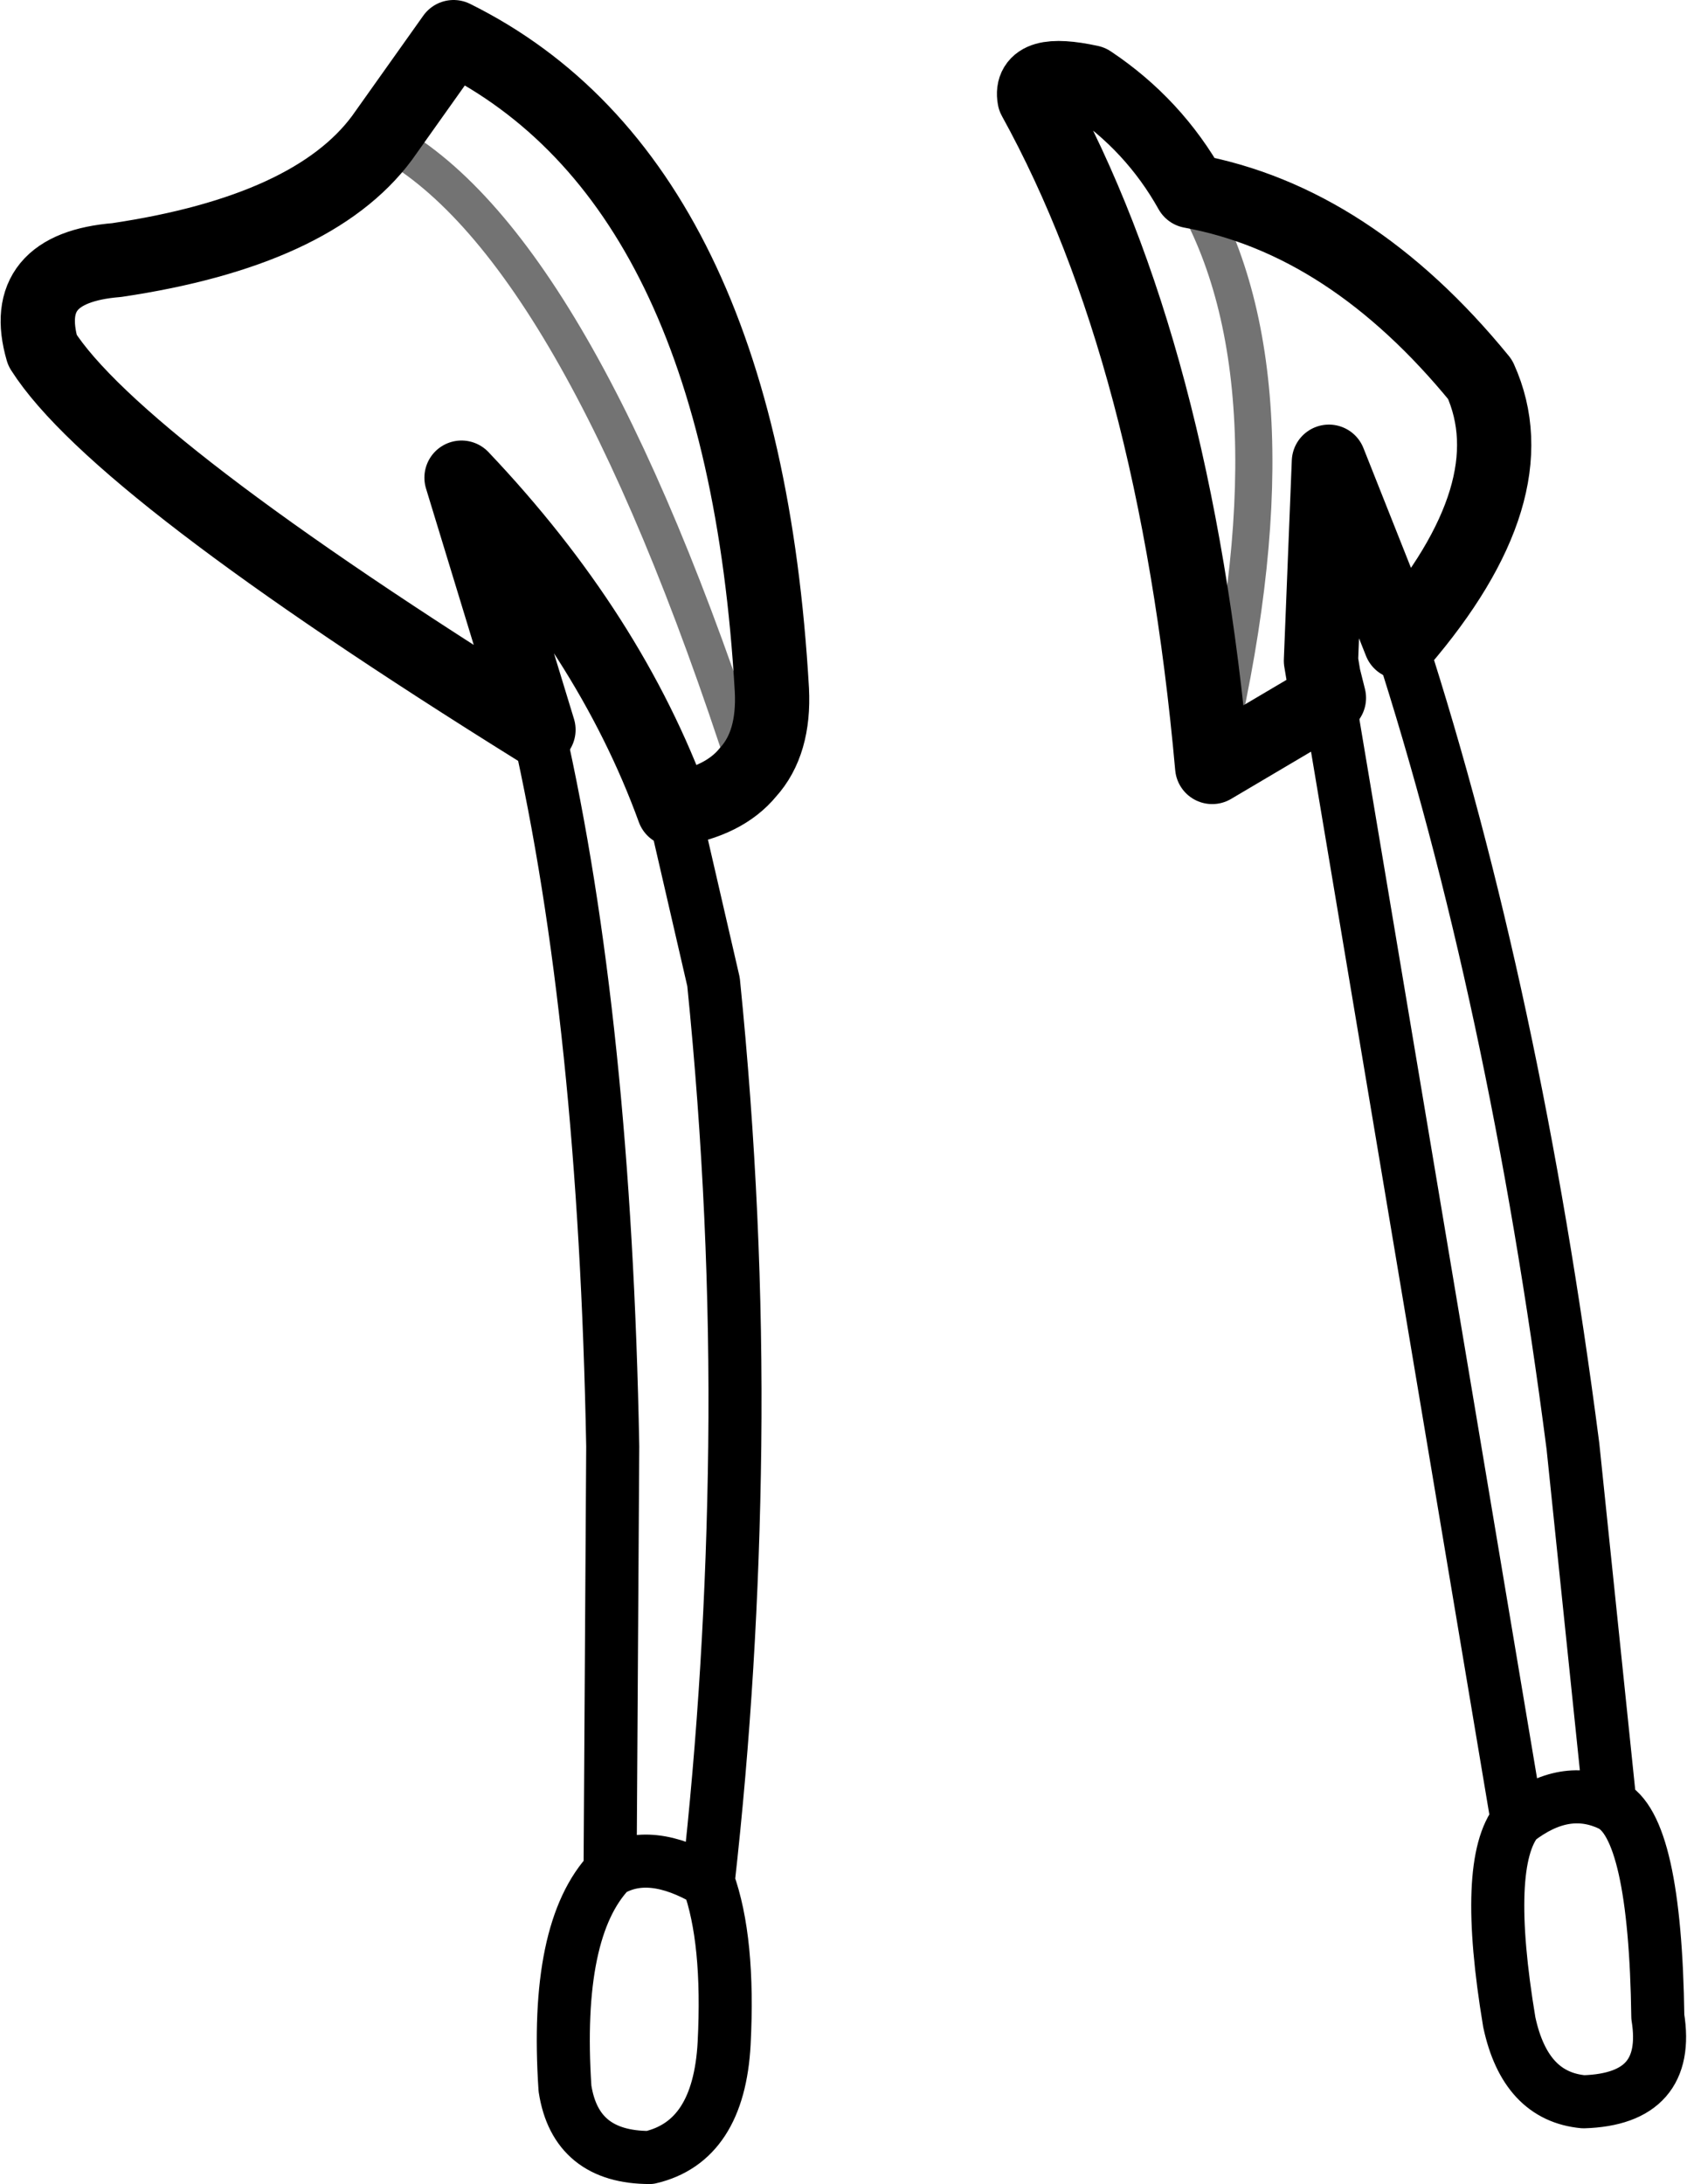<?xml version="1.0" encoding="UTF-8" standalone="no"?>
<svg xmlns:xlink="http://www.w3.org/1999/xlink" height="41.15px" width="31.8px" xmlns="http://www.w3.org/2000/svg">
  <g transform="matrix(1.0, 0.0, 0.0, 1.0, 0.7, 20.65)">
    <path d="M24.35 -7.5 L22.15 -6.2 Q21.45 -14.0 18.8 -18.8 18.7 -19.35 19.85 -19.1 21.05 -18.3 21.75 -17.05 24.75 -16.5 27.2 -13.5 28.15 -11.4 25.7 -8.55 L24.35 -11.95 24.2 -8.2 24.25 -7.9 24.35 -7.5 M9.45 -6.9 Q1.5 -11.85 0.1 -14.05 -0.35 -15.6 1.5 -15.75 5.2 -16.3 6.5 -18.05 L7.85 -19.95 Q13.3 -17.25 13.85 -7.65 13.9 -6.65 13.4 -6.1 12.95 -5.55 12.0 -5.4 10.8 -8.7 8.0 -11.65 L9.45 -6.9" fill="none" stroke="#000000" stroke-linecap="round" stroke-linejoin="round" stroke-width="1.4"/>
    <path d="M25.7 -8.55 Q27.85 -1.9 28.95 6.6 L29.65 13.35 Q30.5 13.75 30.55 17.35 30.8 18.9 29.15 18.95 28.05 18.85 27.75 17.45 27.25 14.45 27.9 13.65 L24.35 -7.5 M12.0 -5.4 L12.75 -2.15 Q13.2 2.3 13.15 6.6 13.1 10.8 12.65 14.8 13.05 15.9 12.95 17.85 12.85 19.7 11.55 20.0 10.15 20.0 9.95 18.7 9.75 15.7 10.8 14.6 L10.85 6.6 Q10.7 -1.4 9.45 -6.9 M27.9 13.65 Q28.8 12.95 29.65 13.35 M10.8 14.6 Q11.55 14.15 12.65 14.8" fill="none" stroke="#000000" stroke-linecap="round" stroke-linejoin="round" stroke-width="1.0"/>
    <path d="M6.5 -18.05 Q10.15 -16.15 13.4 -6.1 M21.75 -17.05 Q23.9 -13.4 22.15 -6.2" fill="none" stroke="#000000" stroke-linecap="round" stroke-linejoin="round" stroke-opacity="0.549" stroke-width="0.7"/>
  </g>
</svg>
